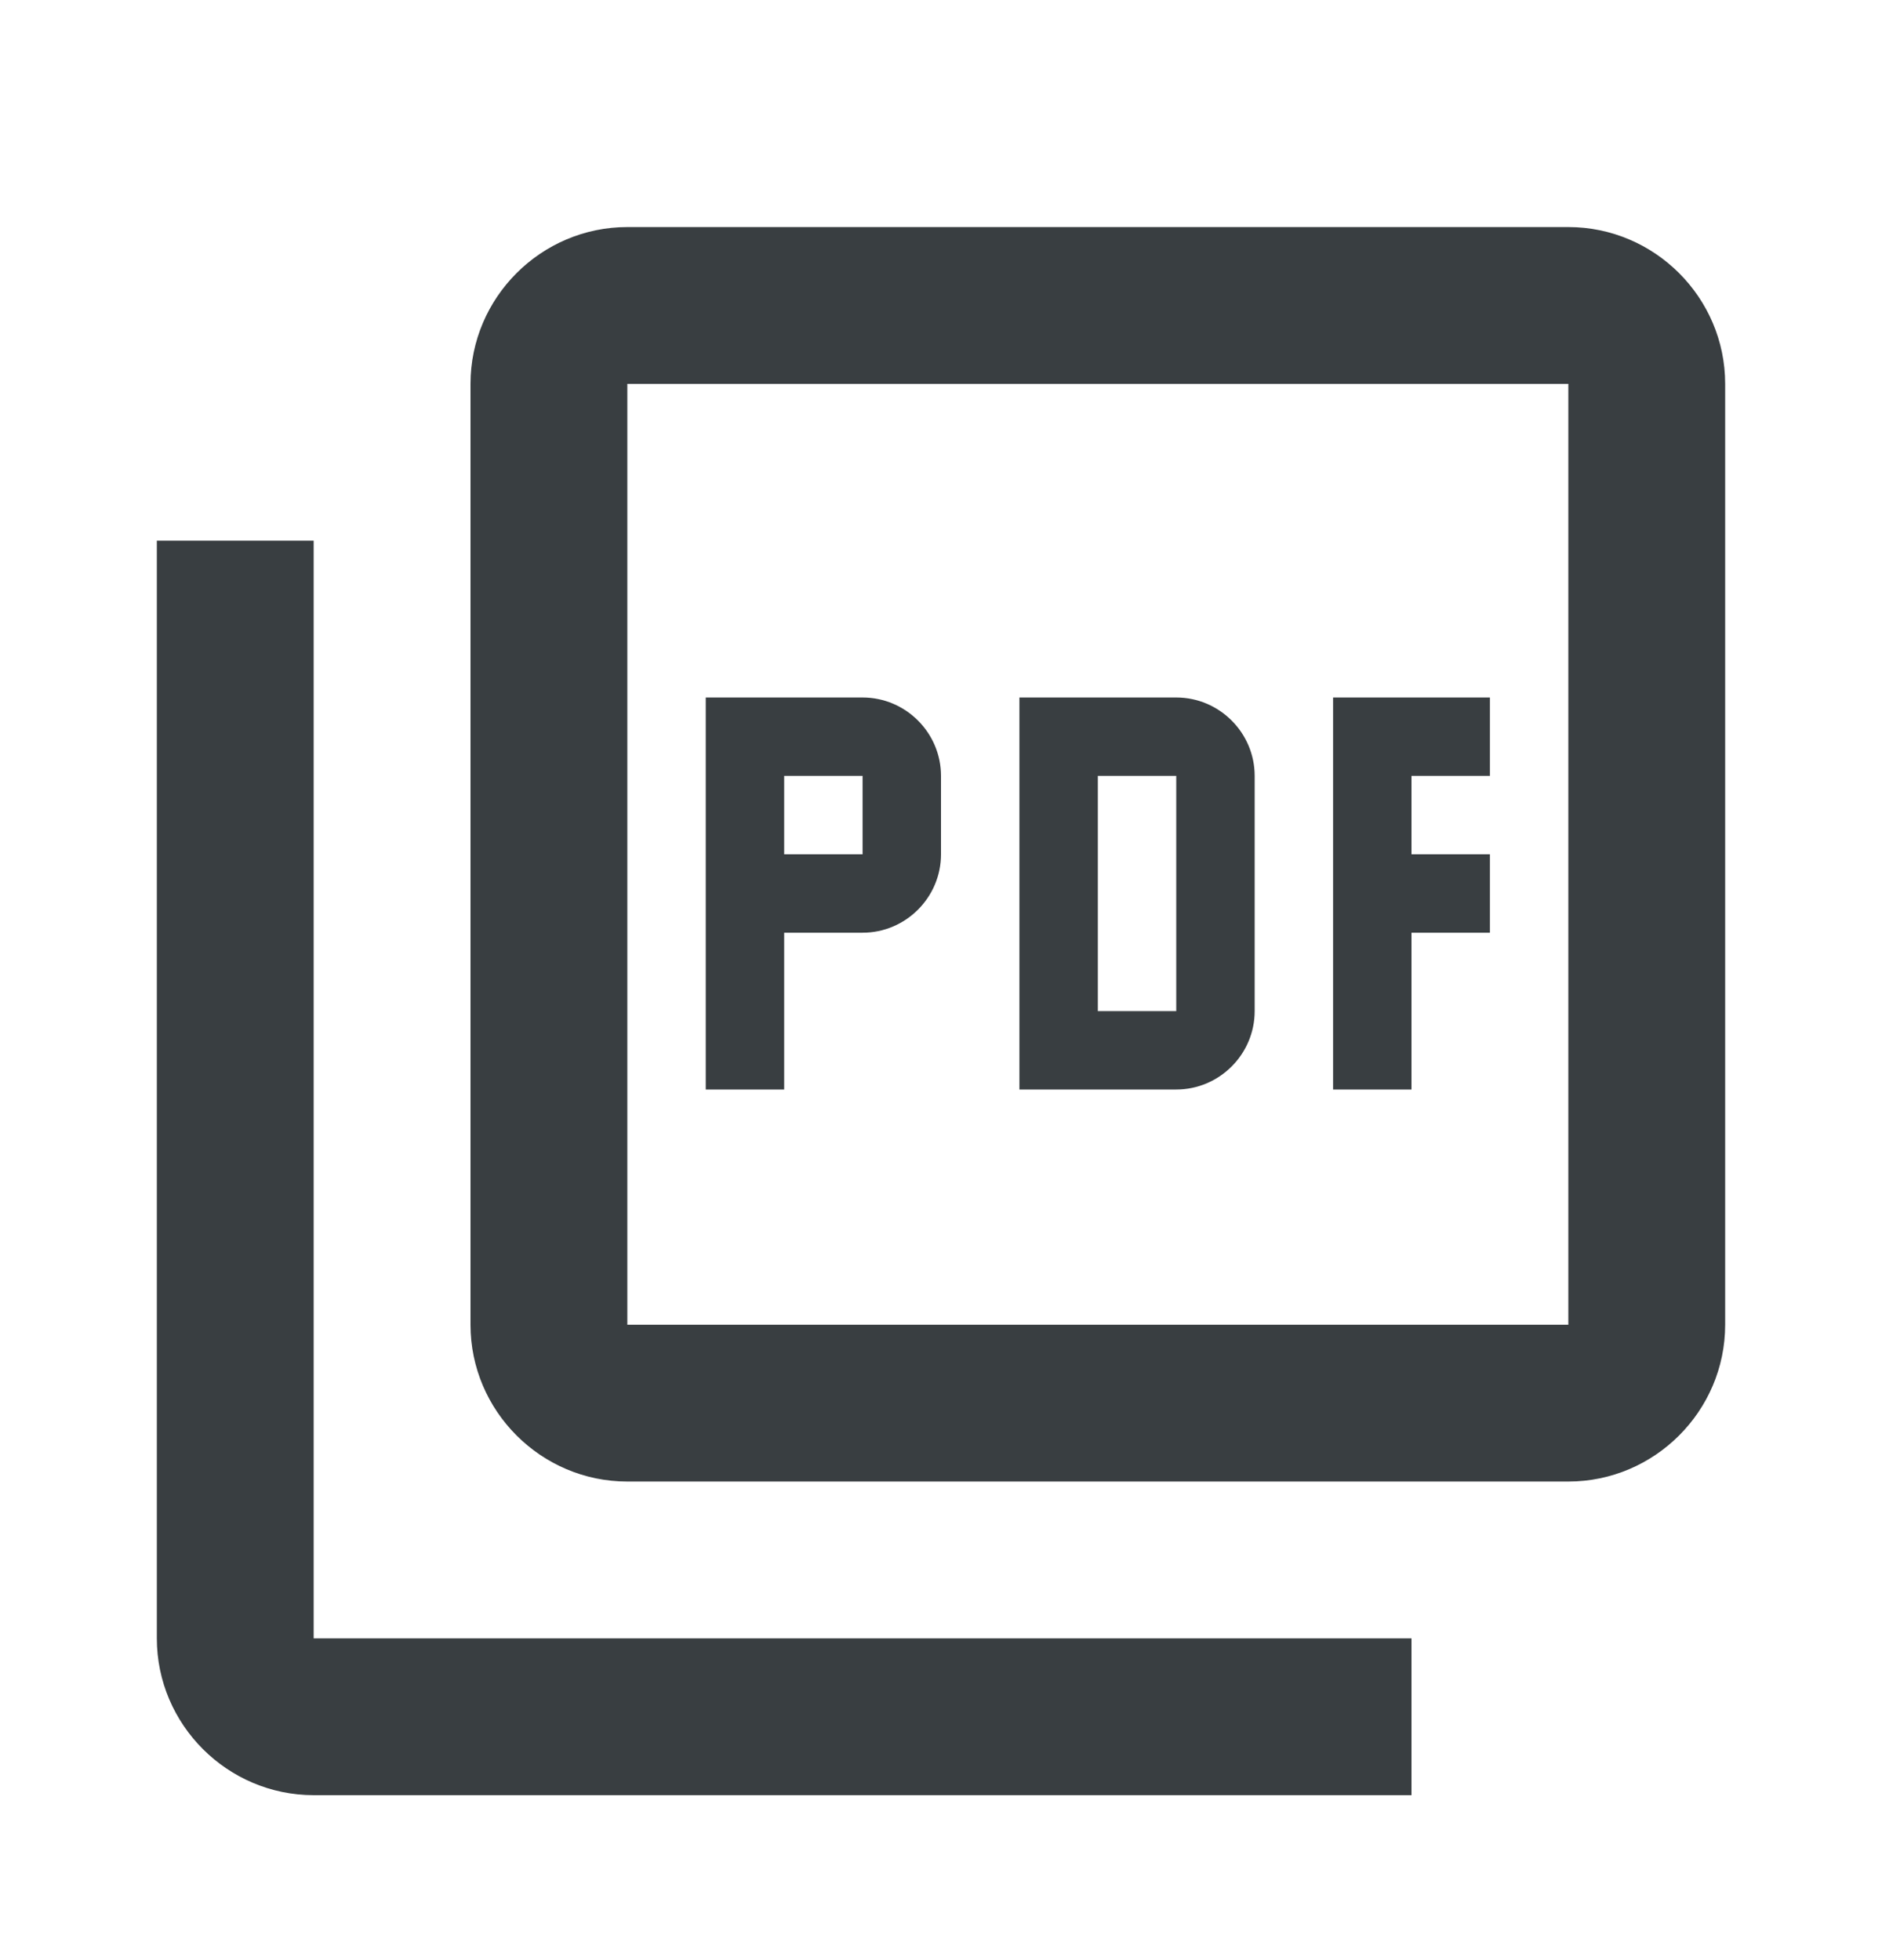 <svg width="24" height="25" viewBox="0 0 24 25" fill="none" xmlns="http://www.w3.org/2000/svg">
<g id="Icon">
<path id="Vector" d="M20 2.896H8C6.9 2.896 6 3.796 6 4.896V16.896C6 17.996 6.9 18.896 8 18.896H20C21.1 18.896 22 17.996 22 16.896V4.896C22 3.796 21.1 2.896 20 2.896ZM20 16.896H8V4.896H20V16.896ZM4 6.896H2V20.896C2 21.996 2.9 22.896 4 22.896H18V20.896H4V6.896ZM16 12.896V9.896C16 9.346 15.55 8.896 15 8.896H13V13.896H15C15.55 13.896 16 13.446 16 12.896ZM14 9.896H15V12.896H14V9.896ZM18 11.896H19V10.896H18V9.896H19V8.896H17V13.896H18V11.896ZM10 11.896H11C11.55 11.896 12 11.446 12 10.896V9.896C12 9.346 11.55 8.896 11 8.896H9V13.896H10V11.896ZM10 9.896H11V10.896H10V9.896Z" fill="#393E41"/>
</g>
</svg>
